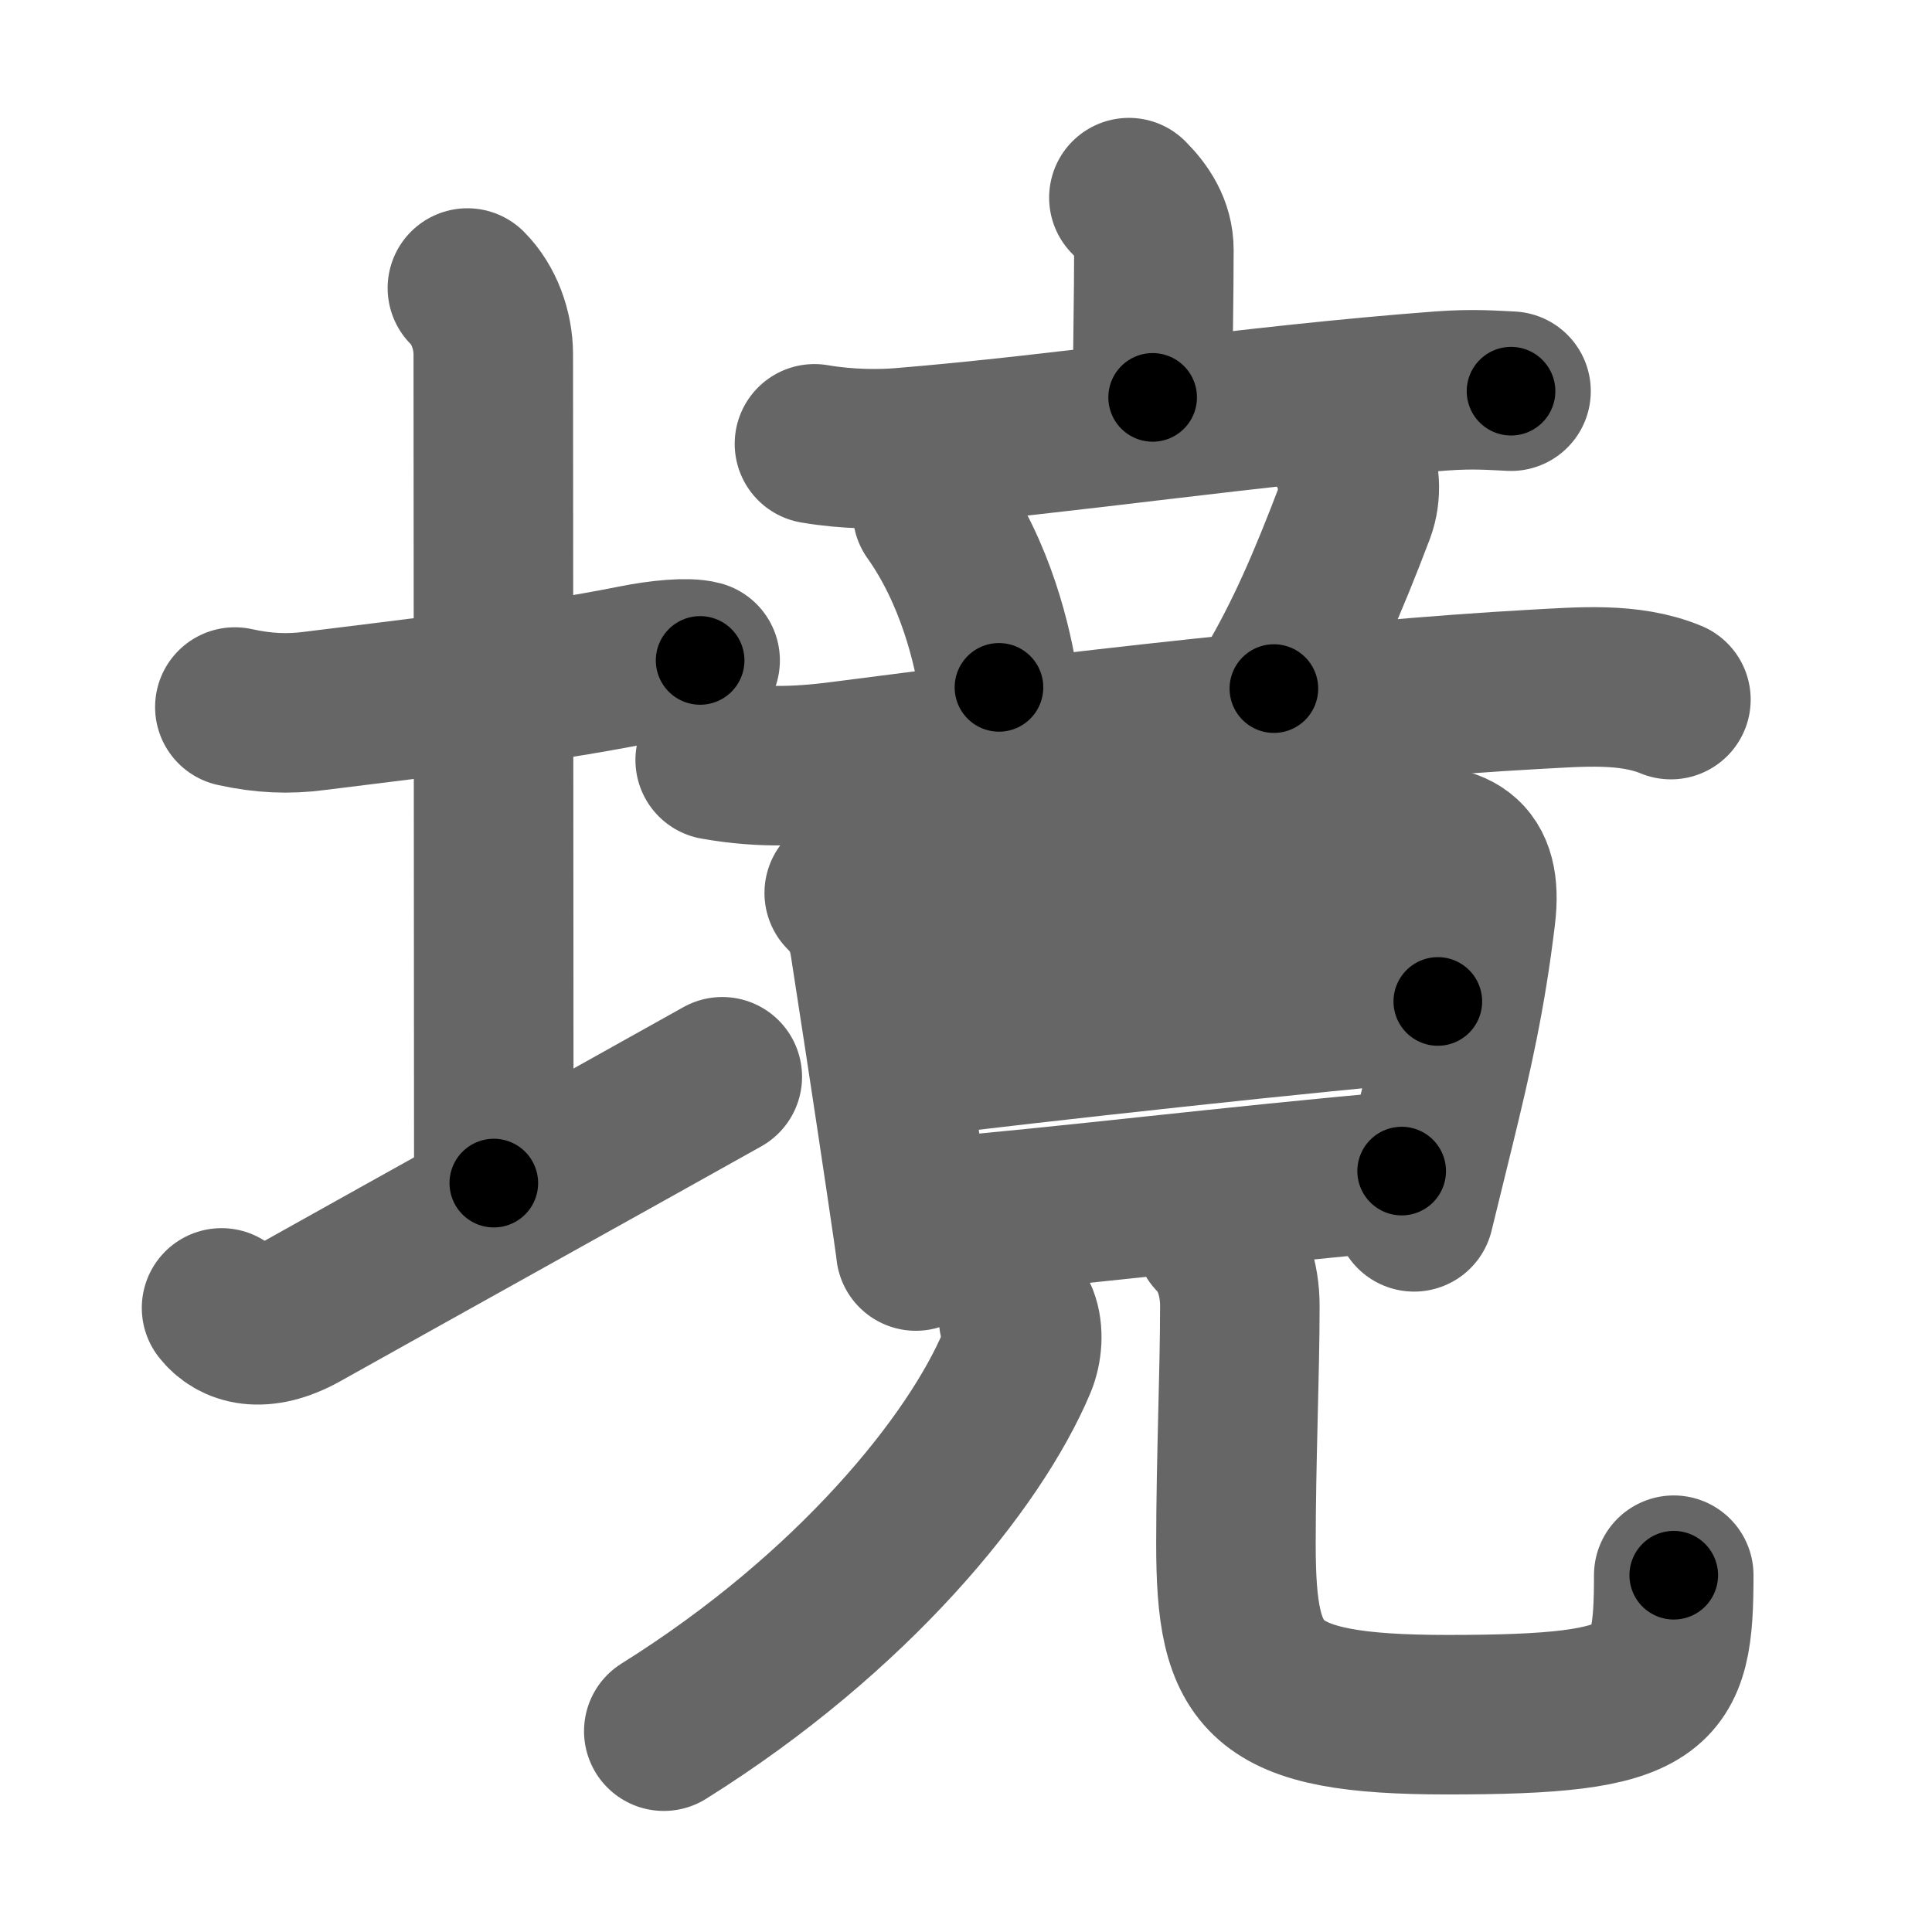 <svg xmlns="http://www.w3.org/2000/svg" width="109" height="109" viewBox="0 0 109 109" id="5883"><g fill="none" stroke="#666" stroke-width="9" stroke-linecap="round" stroke-linejoin="round"><g><g><path d="M13.25,39.89c1.62,0.36,3.04,0.41,4.48,0.22c5.32-0.67,12.3-1.45,18.11-2.61c1.39-0.28,2.95-0.43,3.66-0.24" /><path d="M26.37,16.25c0.94,0.94,1.46,2.38,1.46,3.75c0,7.25,0.03,36,0.03,46.75" /><path d="M12.5,73.79c0.75,0.96,2.25,1.46,4.5,0.21c6.25-3.5,17.5-9.75,23.75-13.25" /></g><g p4:phon="竟" xmlns:p4="http://kanjivg.tagaini.net"><g><g p4:part="1"><g><path d="M63.69,11.15c0.77,0.77,1.41,1.73,1.41,2.95c0,2.7-0.07,5.78-0.07,8.32" /><path d="M45.95,25.04c1.93,0.33,3.75,0.31,4.87,0.22c9.36-0.76,19.69-2.39,30.47-3.2c1.88-0.14,3.01-0.03,3.96,0.01" /></g><g><path d="M52.61,28.89c2.45,3.45,3.4,7.56,3.75,9.89" /><path d="M76.3,25.98c0.45,0.65,0.52,1.88,0.16,2.84c-1.59,4.18-2.84,7.05-4.59,10.03" /><path d="M40.35,42.88c2.77,0.49,5.02,0.35,7.54,0.01c11.6-1.52,27.9-3.41,38.73-4c2.49-0.13,5.29-0.4,7.65,0.58" /></g></g></g><g><g p4:part="2"><g><path d="M47.63,50.38c0.8,0.8,1.24,1.62,1.44,2.88c0.32,2.04,1.35,8.77,2.01,13.22c0.34,2.3,0.59,3.99,0.59,4.1" /><path d="M49.67,51.41c3.87-0.72,23.04-3,29.2-3.65c3.19-0.33,4.8,0.44,4.39,3.86c-0.54,4.52-1.31,7.89-2.32,12.02c-0.36,1.46-0.74,3-1.16,4.73" /><path d="M51.12,59.7c6.51-0.82,23.63-2.7,30-3.2" /><path d="M52.57,68.71c7.18-0.59,17.31-1.84,26.51-2.64" /></g></g><g><g><path d="M57.47,74.4c0.28,0.73,0.21,1.7-0.1,2.45C55,82.5,48.12,91,37.45,97.67" /></g><g><path d="M68.52,69.72c0.94,0.94,1.43,2.41,1.43,3.95c0,3.83-0.22,8.7-0.22,13.44c0,7.64,1.39,9.63,11.94,9.63c11.95,0,12.76-1.24,12.76-7.87" /></g></g></g></g></g></g><g fill="none" stroke="#000" stroke-width="5" stroke-linecap="round" stroke-linejoin="round"><g><g><path d="M13.25,39.89c1.62,0.36,3.04,0.41,4.48,0.22c5.32-0.67,12.3-1.45,18.11-2.61c1.39-0.28,2.95-0.43,3.66-0.24" stroke-dasharray="26.5" stroke-dashoffset="26.5"><animate id="0" attributeName="stroke-dashoffset" values="26.5;0" dur="0.26s" fill="freeze" begin="0s;5883.click" /></path><path d="M26.37,16.25c0.94,0.94,1.46,2.38,1.46,3.75c0,7.25,0.03,36,0.03,46.75" stroke-dasharray="50.87" stroke-dashoffset="50.87"><animate attributeName="stroke-dashoffset" values="50.87" fill="freeze" begin="5883.click" /><animate id="1" attributeName="stroke-dashoffset" values="50.87;0" dur="0.51s" fill="freeze" begin="0.end" /></path><path d="M12.5,73.79c0.75,0.96,2.25,1.46,4.5,0.21c6.25-3.5,17.5-9.75,23.75-13.25" stroke-dasharray="32.13" stroke-dashoffset="32.13"><animate attributeName="stroke-dashoffset" values="32.13" fill="freeze" begin="5883.click" /><animate id="2" attributeName="stroke-dashoffset" values="32.13;0" dur="0.32s" fill="freeze" begin="1.end" /></path></g><g p4:phon="竟" xmlns:p4="http://kanjivg.tagaini.net"><g><g p4:part="1"><g><path d="M63.69,11.15c0.77,0.77,1.41,1.73,1.41,2.95c0,2.7-0.07,5.78-0.07,8.32" stroke-dasharray="11.68" stroke-dashoffset="11.68"><animate attributeName="stroke-dashoffset" values="11.68" fill="freeze" begin="5883.click" /><animate id="3" attributeName="stroke-dashoffset" values="11.68;0" dur="0.12s" fill="freeze" begin="2.end" /></path><path d="M45.95,25.04c1.93,0.33,3.75,0.31,4.87,0.22c9.36-0.76,19.69-2.39,30.47-3.2c1.88-0.14,3.01-0.03,3.96,0.01" stroke-dasharray="39.49" stroke-dashoffset="39.49"><animate attributeName="stroke-dashoffset" values="39.49" fill="freeze" begin="5883.click" /><animate id="4" attributeName="stroke-dashoffset" values="39.49;0" dur="0.39s" fill="freeze" begin="3.end" /></path></g><g><path d="M52.61,28.89c2.45,3.45,3.4,7.56,3.75,9.89" stroke-dasharray="10.67" stroke-dashoffset="10.67"><animate attributeName="stroke-dashoffset" values="10.67" fill="freeze" begin="5883.click" /><animate id="5" attributeName="stroke-dashoffset" values="10.67;0" dur="0.11s" fill="freeze" begin="4.end" /></path><path d="M76.3,25.98c0.45,0.65,0.52,1.88,0.16,2.84c-1.59,4.18-2.84,7.05-4.59,10.03" stroke-dasharray="13.98" stroke-dashoffset="13.98"><animate attributeName="stroke-dashoffset" values="13.98" fill="freeze" begin="5883.click" /><animate id="6" attributeName="stroke-dashoffset" values="13.98;0" dur="0.14s" fill="freeze" begin="5.end" /></path><path d="M40.35,42.88c2.77,0.49,5.02,0.35,7.54,0.01c11.6-1.52,27.9-3.41,38.73-4c2.49-0.13,5.29-0.4,7.65,0.58" stroke-dasharray="54.26" stroke-dashoffset="54.26"><animate attributeName="stroke-dashoffset" values="54.26" fill="freeze" begin="5883.click" /><animate id="7" attributeName="stroke-dashoffset" values="54.26;0" dur="0.54s" fill="freeze" begin="6.end" /></path></g></g></g><g><g p4:part="2"><g><path d="M47.63,50.38c0.8,0.8,1.24,1.62,1.44,2.88c0.32,2.04,1.35,8.77,2.01,13.22c0.34,2.3,0.59,3.99,0.59,4.1" stroke-dasharray="20.8" stroke-dashoffset="20.8"><animate attributeName="stroke-dashoffset" values="20.8" fill="freeze" begin="5883.click" /><animate id="8" attributeName="stroke-dashoffset" values="20.8;0" dur="0.21s" fill="freeze" begin="7.end" /></path><path d="M49.67,51.41c3.87-0.72,23.04-3,29.2-3.65c3.19-0.33,4.8,0.44,4.39,3.86c-0.54,4.52-1.31,7.89-2.32,12.02c-0.36,1.46-0.74,3-1.16,4.73" stroke-dasharray="53.82" stroke-dashoffset="53.82"><animate attributeName="stroke-dashoffset" values="53.82" fill="freeze" begin="5883.click" /><animate id="9" attributeName="stroke-dashoffset" values="53.82;0" dur="0.54s" fill="freeze" begin="8.end" /></path><path d="M51.12,59.7c6.51-0.82,23.63-2.7,30-3.2" stroke-dasharray="30.17" stroke-dashoffset="30.17"><animate attributeName="stroke-dashoffset" values="30.17" fill="freeze" begin="5883.click" /><animate id="10" attributeName="stroke-dashoffset" values="30.17;0" dur="0.3s" fill="freeze" begin="9.end" /></path><path d="M52.57,68.71c7.18-0.59,17.31-1.84,26.51-2.64" stroke-dasharray="26.64" stroke-dashoffset="26.64"><animate attributeName="stroke-dashoffset" values="26.64" fill="freeze" begin="5883.click" /><animate id="11" attributeName="stroke-dashoffset" values="26.64;0" dur="0.27s" fill="freeze" begin="10.end" /></path></g></g><g><g><path d="M57.47,74.4c0.28,0.73,0.21,1.7-0.1,2.45C55,82.5,48.12,91,37.45,97.67" stroke-dasharray="31.71" stroke-dashoffset="31.71"><animate attributeName="stroke-dashoffset" values="31.71" fill="freeze" begin="5883.click" /><animate id="12" attributeName="stroke-dashoffset" values="31.71;0" dur="0.32s" fill="freeze" begin="11.end" /></path></g><g><path d="M68.52,69.72c0.94,0.94,1.43,2.41,1.43,3.95c0,3.83-0.22,8.7-0.22,13.44c0,7.64,1.39,9.63,11.94,9.63c11.95,0,12.76-1.24,12.76-7.87" stroke-dasharray="54.3" stroke-dashoffset="54.3"><animate attributeName="stroke-dashoffset" values="54.3" fill="freeze" begin="5883.click" /><animate id="13" attributeName="stroke-dashoffset" values="54.3;0" dur="0.54s" fill="freeze" begin="12.end" /></path></g></g></g></g></g></g></svg>